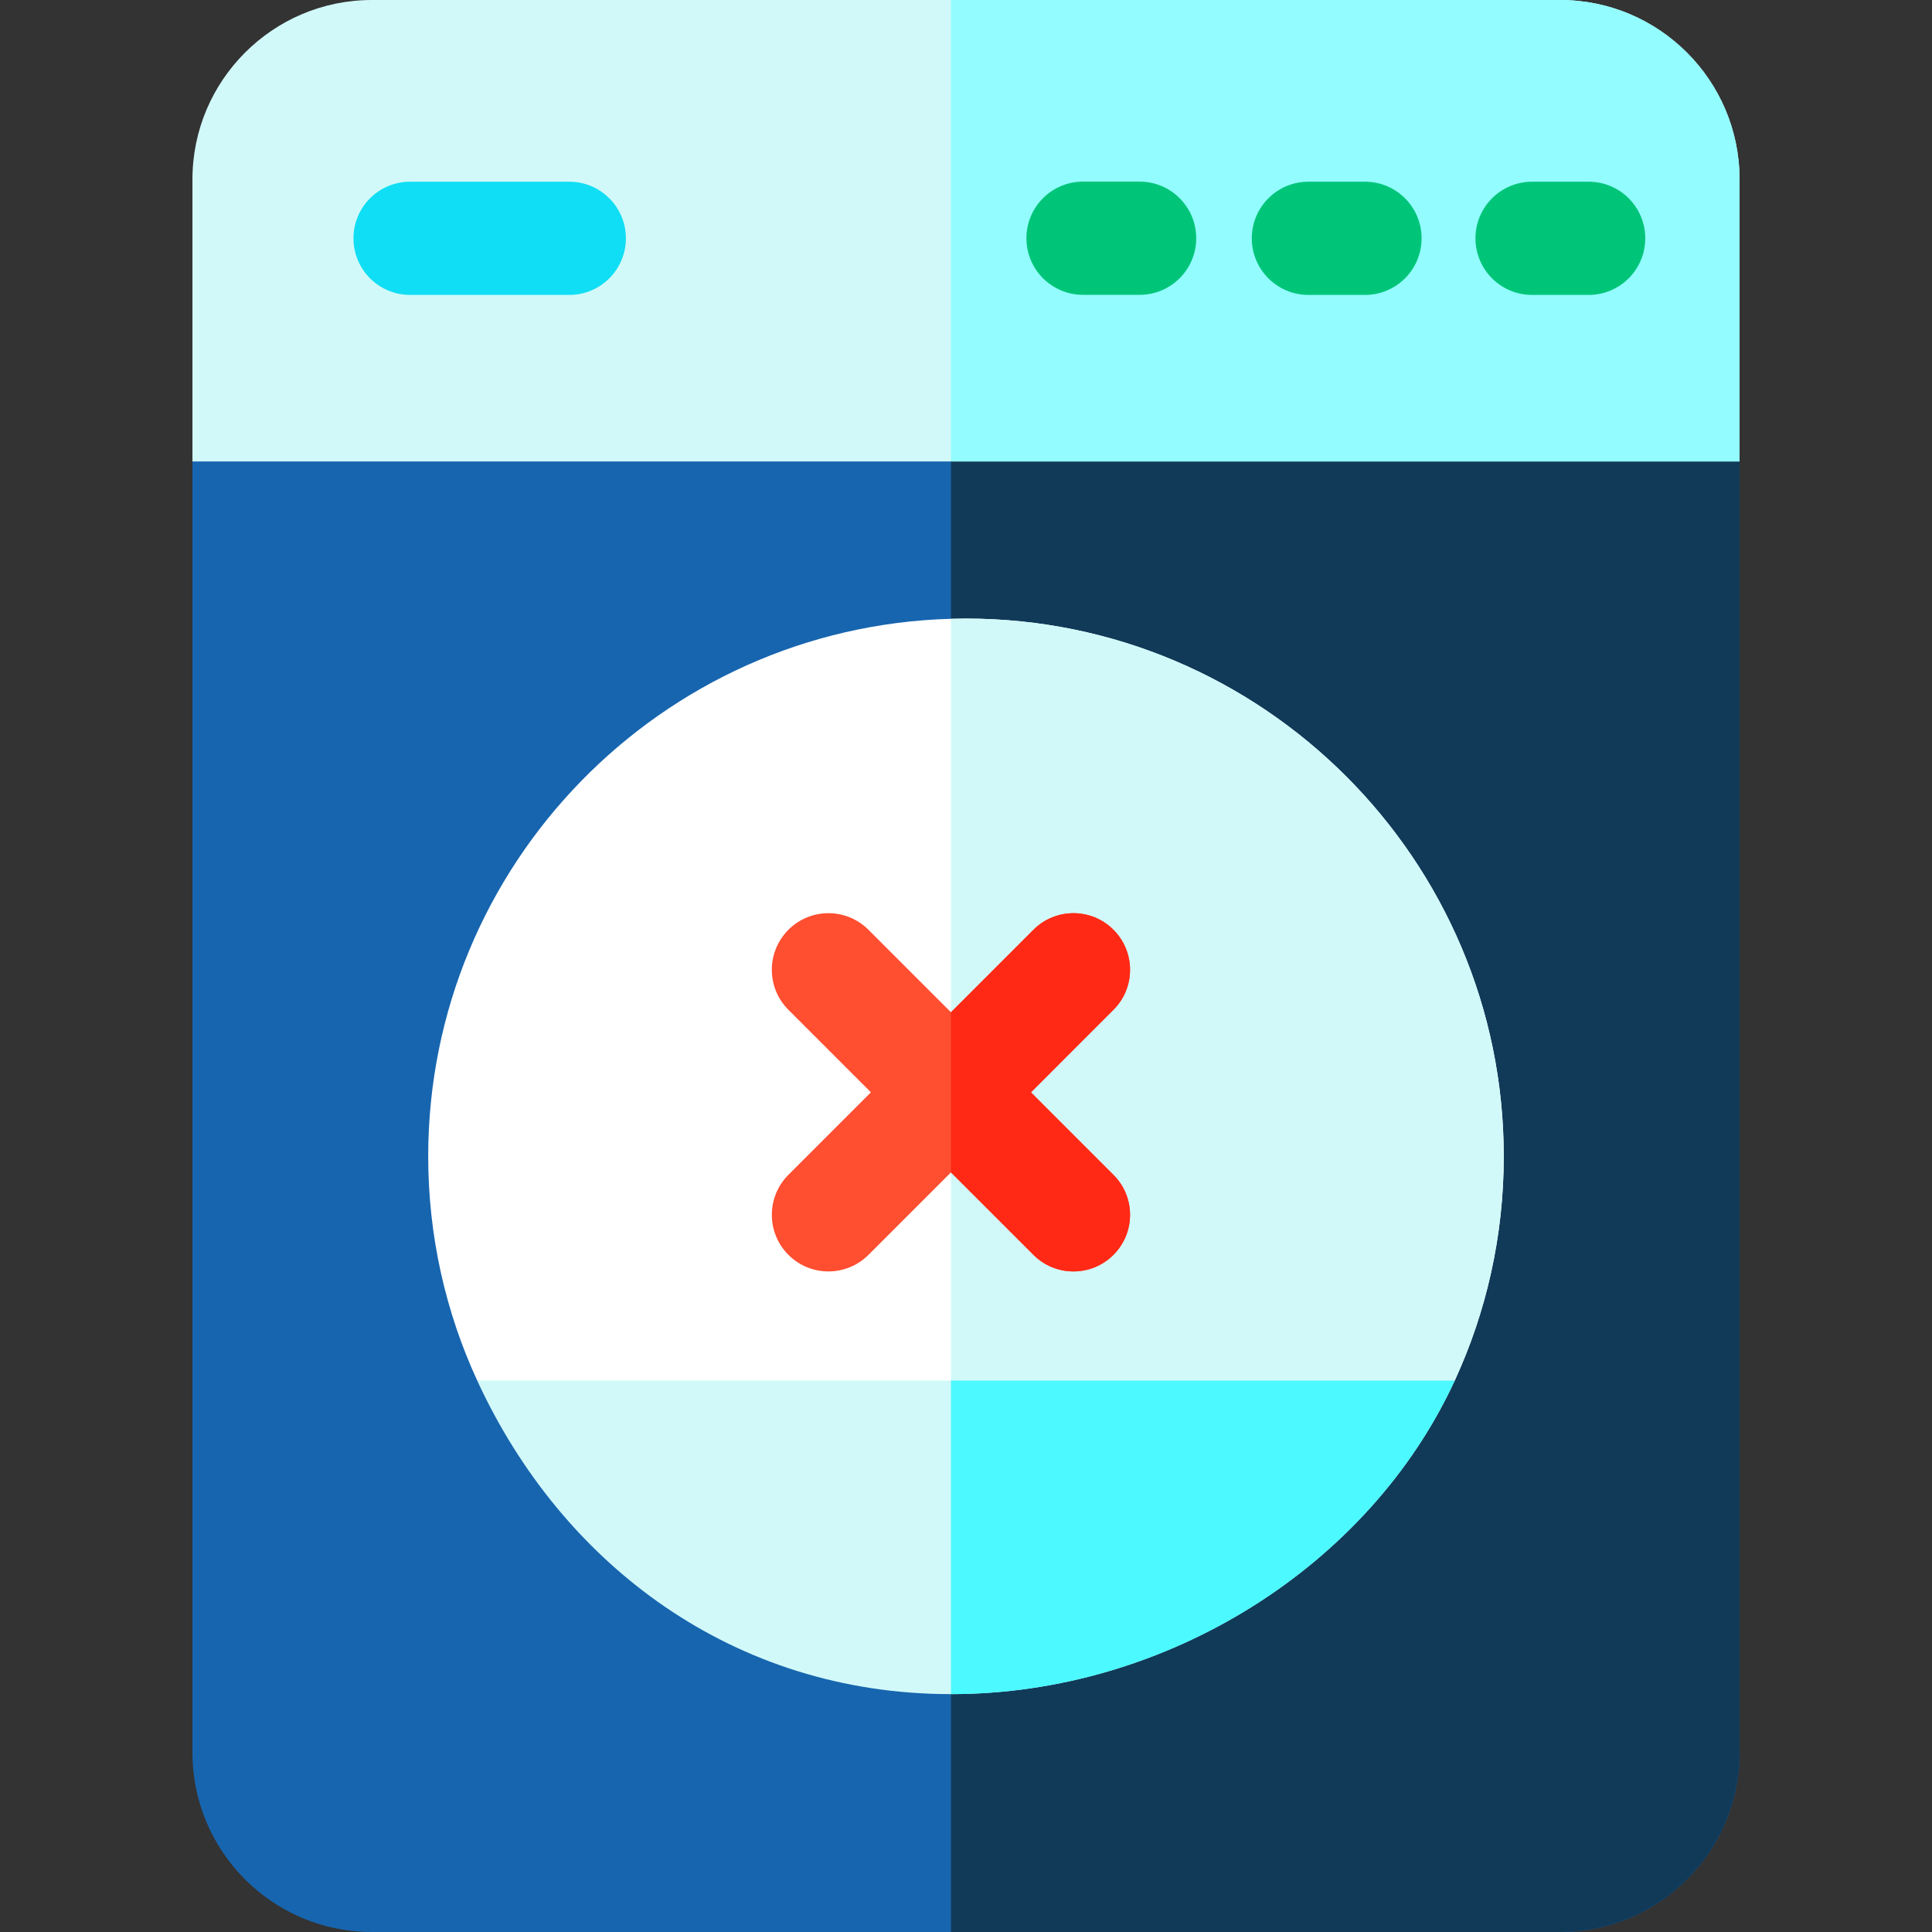 <svg height="512pt" viewBox="-51 0 512 512" width="512pt" xmlns="http://www.w3.org/2000/svg"><rect x="-51" y="0" width="512" height="512" fill="#333333" stroke="none"/><path d="m410 122.289v342.16c0 26.223-21.328 47.551-47.551 47.551h-314.91c-26.219 0-47.539-21.328-47.539-47.551v-342.16l201.012-20zm0 0" fill="#1765af"/><path d="m410 122.289v342.16c0 26.223-21.328 47.551-47.551 47.551h-161.438v-409.711zm0 0" fill="#113a59"/><path d="m410 47.539v74.75h-410v-74.75c0-26.219 21.32-47.539 47.539-47.539h314.91c26.223 0 47.551 21.32 47.551 47.539zm0 0" fill="#d2f9f9"/><path d="m410 47.539v74.75h-208.988v-122.289h161.438c26.223 0 47.551 21.32 47.551 47.539zm0 0" fill="#93fcff"/><path d="m205 163.93c-1.34 0-2.672.02-3.988.059-76.75 2.121-138.531 65.211-138.531 142.453 0 21.199 4.648 41.328 12.988 59.43l125.543 19.379 133.508-19.379c8.34-18.102 12.992-38.23 12.992-59.43 0-78.582-63.934-142.512-142.512-142.512zm0 0" fill="#fff"/><path d="m205 163.93c-1.34 0-2.672.02-3.988.059v221.262l133.508-19.379c8.34-18.102 12.992-38.23 12.992-59.43 0-78.582-63.934-142.512-142.512-142.512zm0 0" fill="#d2f9f9"/><path d="m99.867 48.156h-42.195c-8.285 0-15 6.715-15 15 0 8.281 6.715 15 15 15h42.195c8.281 0 15-6.719 15-15 0-8.285-6.719-15-15-15zm0 0" fill="#10def4"/><g fill="#00c579"><path d="m251.012 48.133h-15c-8.285 0-15 6.719-15 15 0 8.285 6.715 15 15 15h15c8.281 0 15-6.715 15-15 0-8.281-6.719-15-15-15zm0 0"/><path d="m310.738 48.156h-15c-8.285 0-15 6.715-15 15 0 8.281 6.715 15 15 15h15c8.285 0 15-6.719 15-15 0-8.285-6.715-15-15-15zm0 0"/><path d="m370.012 48.156h-15c-8.285 0-15 6.715-15 15 0 8.281 6.715 15 15 15h15c8.281 0 15-6.719 15-15 0-8.285-6.719-15-15-15zm0 0"/></g><path d="m334.52 365.871c-22.57 49-76.129 83.09-133.508 83.09-57.391 0-102.973-34.09-125.543-83.09zm0 0" fill="#d2f9f9"/><path d="m334.52 365.871c-22.57 49-76.129 83.09-133.508 83.09v-83.09zm0 0" fill="#4bf9ff"/><path d="m244.078 311.34c5.863 5.852 5.863 15.352 0 21.211-2.93 2.93-6.758 4.391-10.598 4.391-3.84 0-7.68-1.461-10.609-4.391l-21.859-21.859-21.863 21.859c-2.93 2.93-6.77 4.391-10.609 4.391-3.84 0-7.668-1.461-10.598-4.391-5.863-5.859-5.863-15.359 0-21.211l21.859-21.859-21.859-21.871c-5.863-5.848-5.863-15.348 0-21.211 5.848-5.859 15.348-5.859 21.207 0l21.863 21.863 21.859-21.863c5.859-5.859 15.359-5.859 21.207 0 5.863 5.863 5.863 15.363 0 21.211l-21.859 21.871zm0 0" fill="#ff4e30"/><path d="m244.078 311.34c5.863 5.852 5.863 15.352 0 21.211-2.93 2.93-6.758 4.391-10.598 4.391-3.84 0-7.68-1.461-10.609-4.391l-21.859-21.859v-42.43l21.859-21.863c5.859-5.859 15.359-5.859 21.207 0 5.863 5.863 5.863 15.363 0 21.211l-21.859 21.871zm0 0" fill="#ff2916"/></svg>